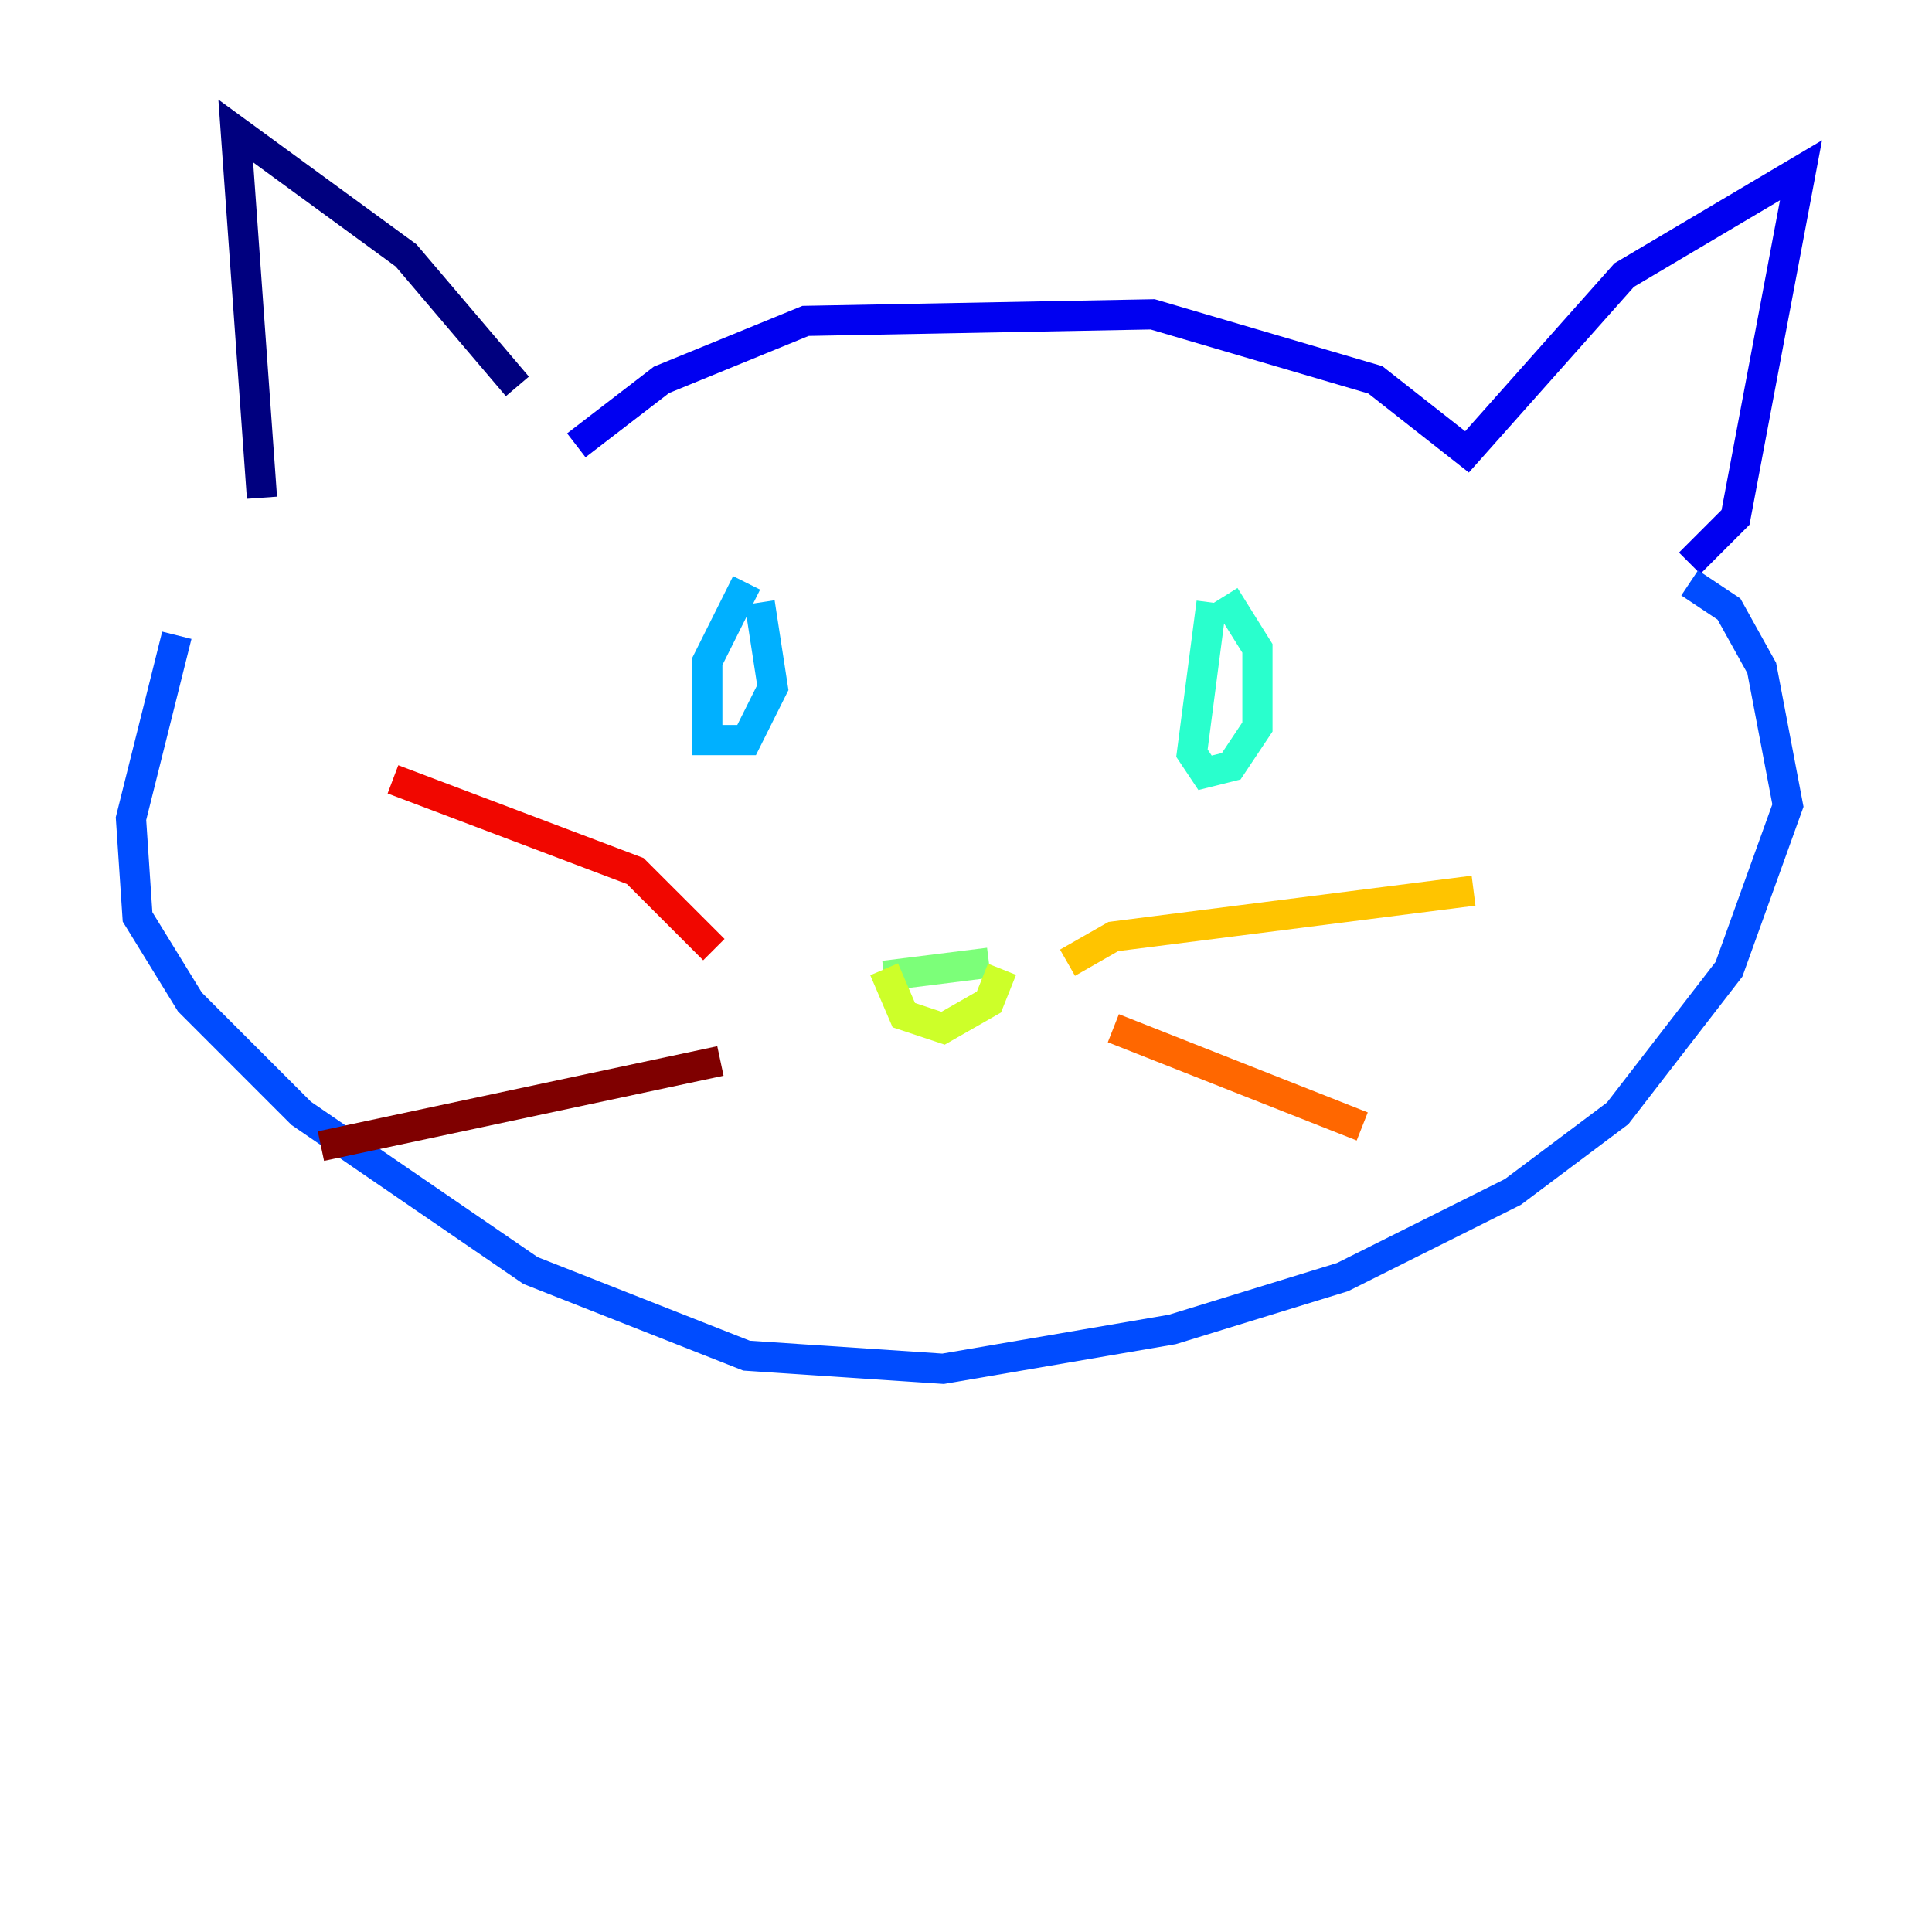 <?xml version="1.0" encoding="utf-8" ?>
<svg baseProfile="tiny" height="128" version="1.2" viewBox="0,0,128,128" width="128" xmlns="http://www.w3.org/2000/svg" xmlns:ev="http://www.w3.org/2001/xml-events" xmlns:xlink="http://www.w3.org/1999/xlink"><defs /><polyline fill="none" points="17.356,32.976 15.62,8.678 26.902,16.922 34.278,25.6" stroke="#00007f" stroke-width="2" /><polyline fill="none" points="38.183,29.505 43.824,25.166 53.37,21.261 76.366,20.827 91.119,25.166 97.193,29.939 107.607,18.224 119.322,11.281 114.983,34.278 111.946,37.315" stroke="#0000f1" stroke-width="2" /><polyline fill="none" points="11.715,42.088 8.678,54.237 9.112,60.746 12.583,66.386 19.959,73.763 35.146,84.176 49.464,89.817 62.481,90.685 77.668,88.081 88.949,84.61 100.231,78.969 107.173,73.763 114.549,64.217 118.454,53.37 116.719,44.258 114.549,40.352 111.946,38.617" stroke="#004cff" stroke-width="2" /><polyline fill="none" points="49.464,38.617 46.861,43.824 46.861,49.031 49.464,49.031 51.2,45.559 50.332,39.919" stroke="#00b0ff" stroke-width="2" /><polyline fill="none" points="80.271,39.919 78.969,49.898 79.837,51.2 81.573,50.766 83.308,48.163 83.308,42.956 81.139,39.485" stroke="#29ffcd" stroke-width="2" /><polyline fill="none" points="58.576,64.651 65.519,63.783" stroke="#7cff79" stroke-width="2" /><polyline fill="none" points="58.576,64.217 59.878,67.254 62.481,68.122 65.519,66.386 66.386,64.217" stroke="#cdff29" stroke-width="2" /><polyline fill="none" points="70.725,63.783 73.763,62.047 97.627,59.01" stroke="#ffc400" stroke-width="2" /><polyline fill="none" points="73.763,68.122 90.251,74.63" stroke="#ff6700" stroke-width="2" /><polyline fill="none" points="47.295,62.915 42.088,57.709 26.034,51.634" stroke="#f10700" stroke-width="2" /><polyline fill="none" points="47.729,70.291 21.261,75.932" stroke="#7f0000" stroke-width="2" /></svg>